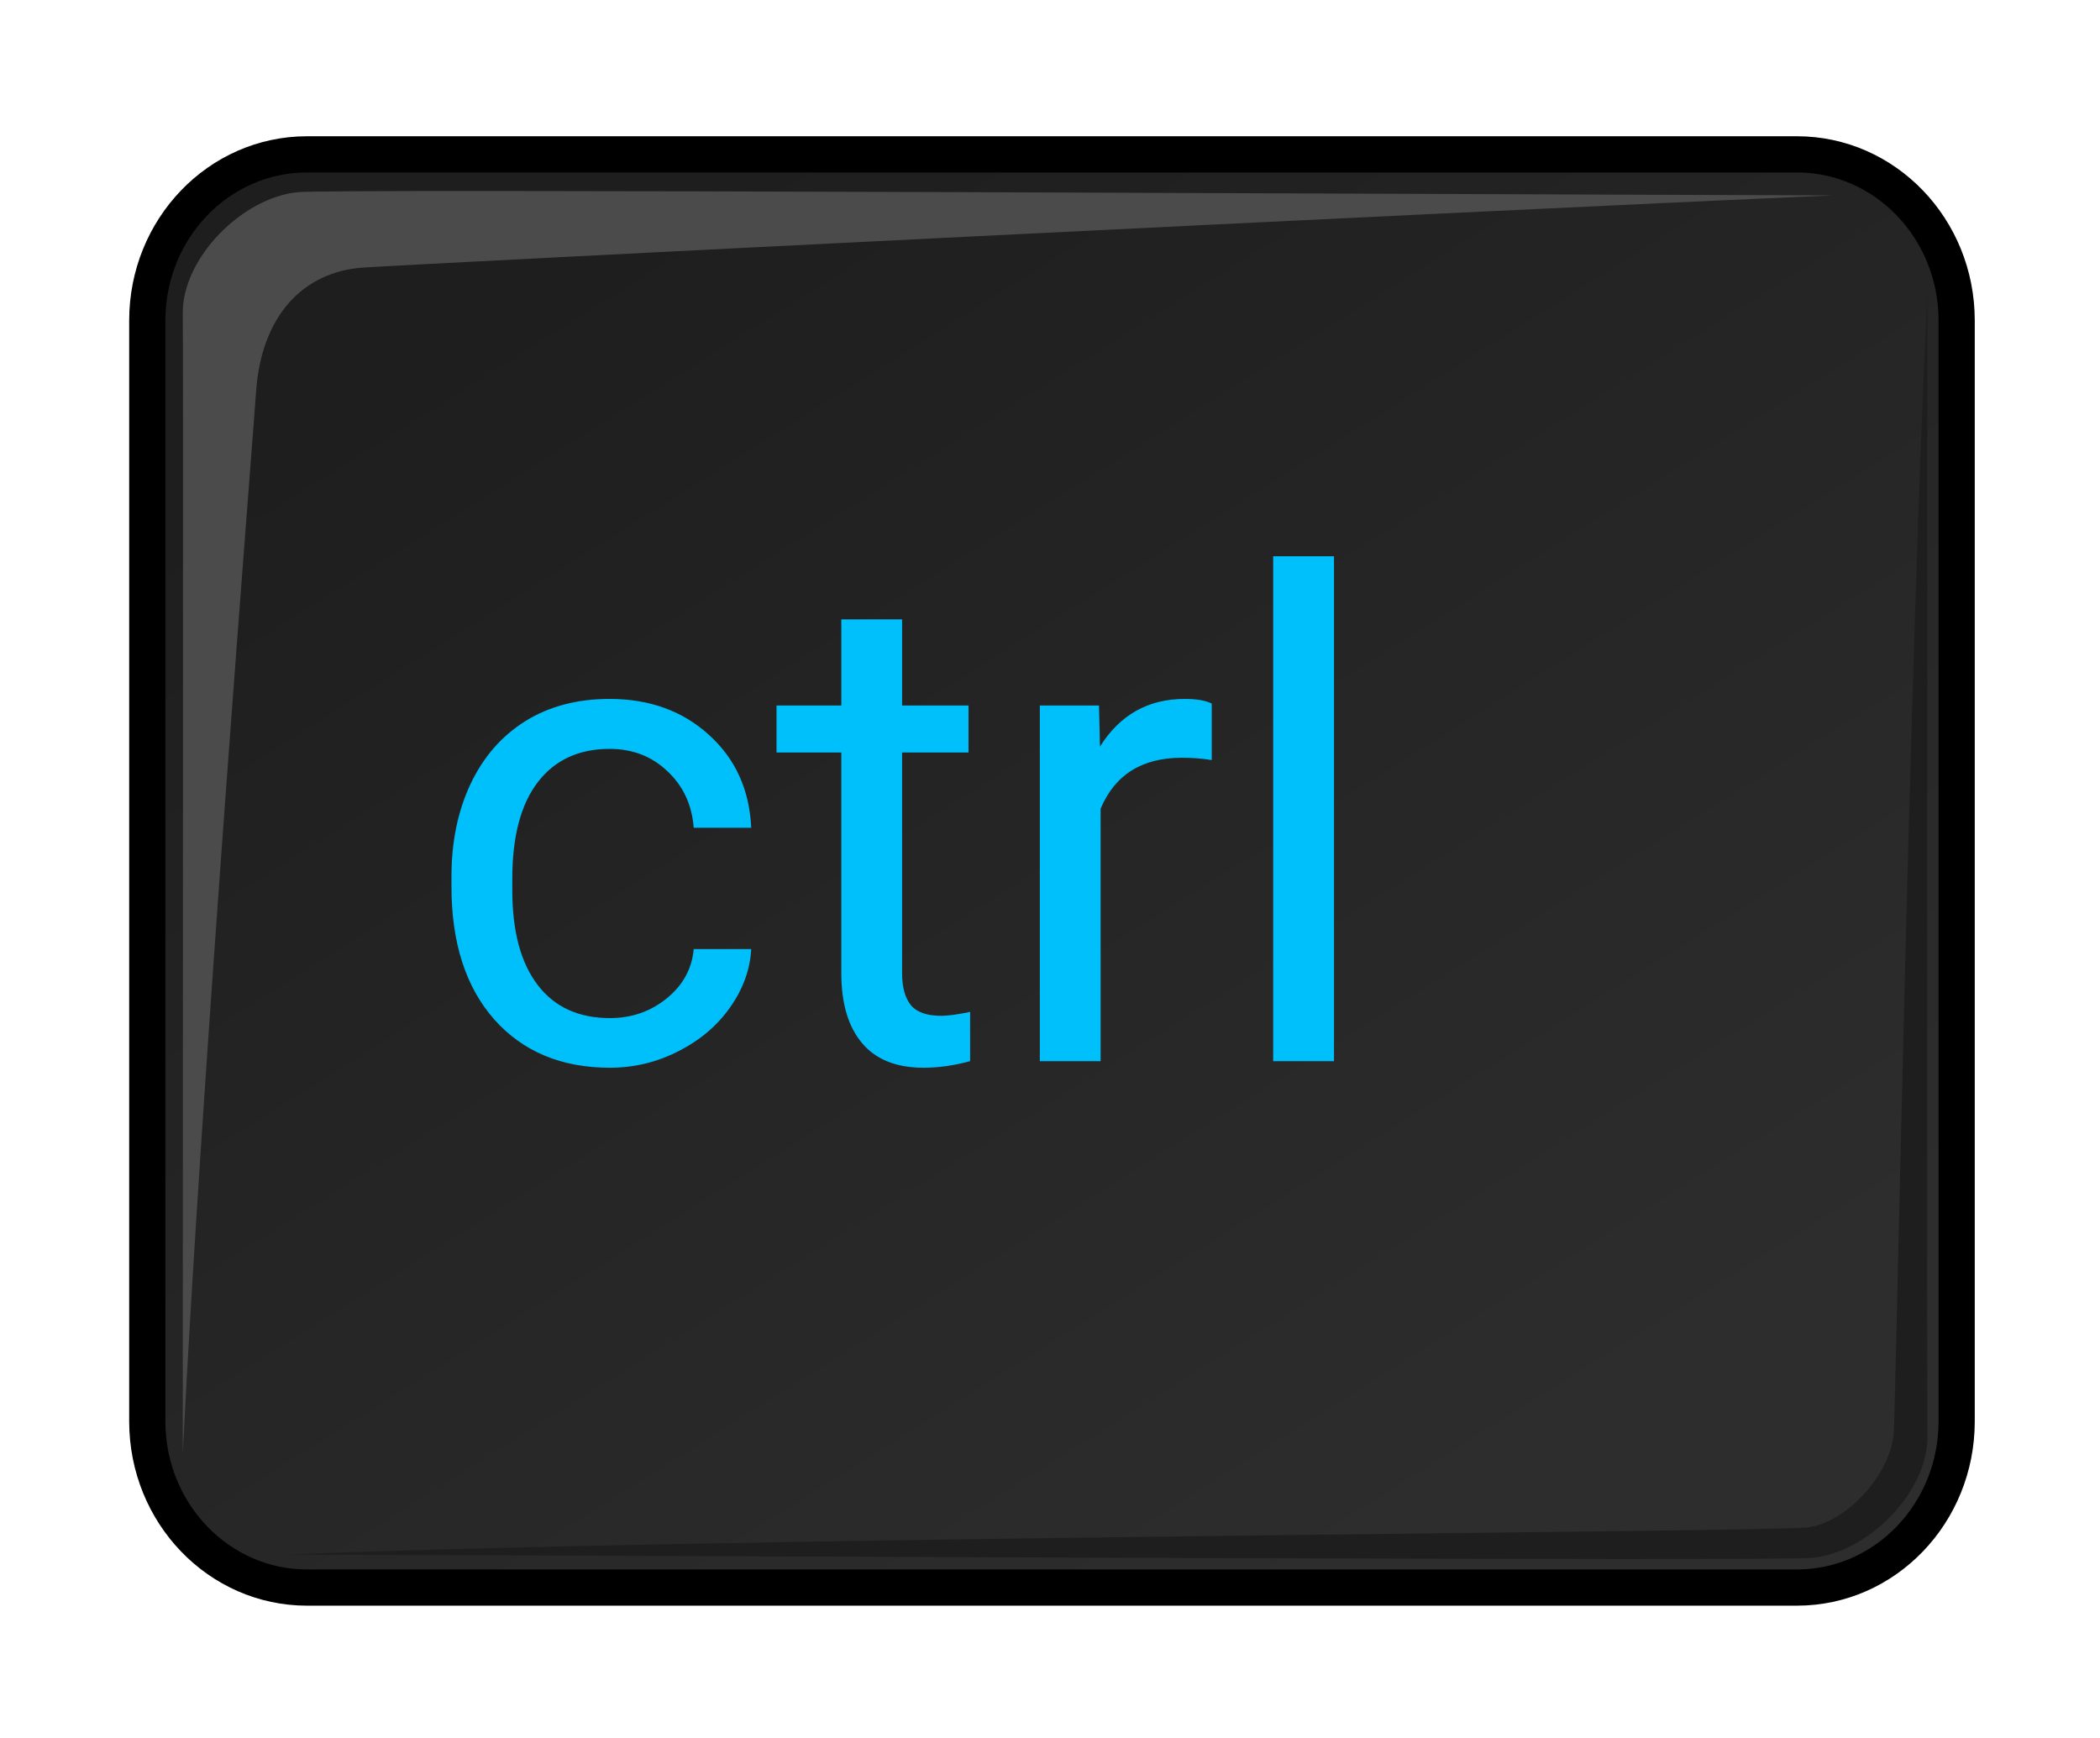 <svg width="58" height="48" viewBox="0 0 58 48" fill="none" xmlns="http://www.w3.org/2000/svg">
<path d="M49.63 4.263H8.48C6.043 4.263 4.068 6.317 4.068 8.851V39.257C4.068 41.791 6.043 43.846 8.48 43.846H49.63C52.066 43.846 54.041 41.791 54.041 39.257V8.851C54.041 6.317 52.066 4.263 49.63 4.263Z" fill="url(#paint0_linear)" stroke="black" stroke-linecap="round"/>
<path d="M16.845 28.118C17.444 28.118 17.967 27.937 18.415 27.573C18.863 27.21 19.111 26.756 19.16 26.212H20.748C20.718 26.775 20.524 27.31 20.167 27.819C19.81 28.327 19.332 28.732 18.733 29.035C18.14 29.338 17.51 29.489 16.845 29.489C15.507 29.489 14.442 29.044 13.649 28.154C12.862 27.259 12.469 26.036 12.469 24.487V24.205C12.469 23.249 12.645 22.399 12.995 21.654C13.347 20.91 13.849 20.332 14.502 19.921C15.162 19.509 15.94 19.303 16.836 19.303C17.937 19.303 18.851 19.633 19.577 20.293C20.309 20.952 20.7 21.809 20.748 22.862H19.16C19.111 22.226 18.869 21.706 18.433 21.3C18.004 20.889 17.471 20.683 16.836 20.683C15.982 20.683 15.319 20.992 14.848 21.609C14.382 22.22 14.149 23.107 14.149 24.269V24.587C14.149 25.718 14.382 26.59 14.848 27.201C15.313 27.812 15.979 28.118 16.845 28.118ZM24.915 17.106V19.485H26.749V20.783H24.915V26.874C24.915 27.268 24.997 27.564 25.16 27.764C25.324 27.958 25.602 28.055 25.995 28.055C26.189 28.055 26.456 28.018 26.794 27.946V29.307C26.353 29.428 25.923 29.489 25.505 29.489C24.755 29.489 24.189 29.262 23.808 28.808C23.426 28.354 23.236 27.71 23.236 26.874V20.783H21.447V19.485H23.236V17.106H24.915ZM33.467 20.992C33.213 20.949 32.937 20.928 32.641 20.928C31.539 20.928 30.792 21.397 30.398 22.335V29.307H28.719V19.485H30.353L30.38 20.619C30.931 19.742 31.712 19.303 32.722 19.303C33.049 19.303 33.297 19.346 33.467 19.43V20.992ZM36.844 29.307H35.164V15.363H36.844V29.307Z" fill="#00C0FC"/>
<path d="M5.048 40.132C5.048 29.909 5.064 9.943 5.048 8.666C5.028 7.124 6.695 5.454 8.23 5.307C9.254 5.209 39.605 5.366 50.625 5.396C39.782 5.867 11.099 7.309 10 7.392C8.402 7.512 7.209 8.689 7.07 10.852C7.01 11.782 5.549 30.026 5.048 40.132Z" fill="#4B4B4B"/>
<path d="M53.233 8.112C53.233 18.336 53.217 38.389 53.233 39.667C53.253 41.209 51.587 42.879 50.051 43.026C49.027 43.123 18.956 42.967 7.937 42.937C18.779 42.466 48.824 42.313 49.919 42.186C50.954 42.066 52.229 40.759 52.305 39.534C52.364 38.603 52.733 18.218 53.233 8.112V8.112Z" fill="#1E1E1E"/>
<defs>
<linearGradient id="paint0_linear" x1="41.009" y1="41.163" x2="18.571" y2="5.488" gradientUnits="userSpaceOnUse">
<stop stop-color="#2D2D2D"/>
<stop offset="1" stop-color="#1E1E1E"/>
</linearGradient>
</defs>
</svg>
